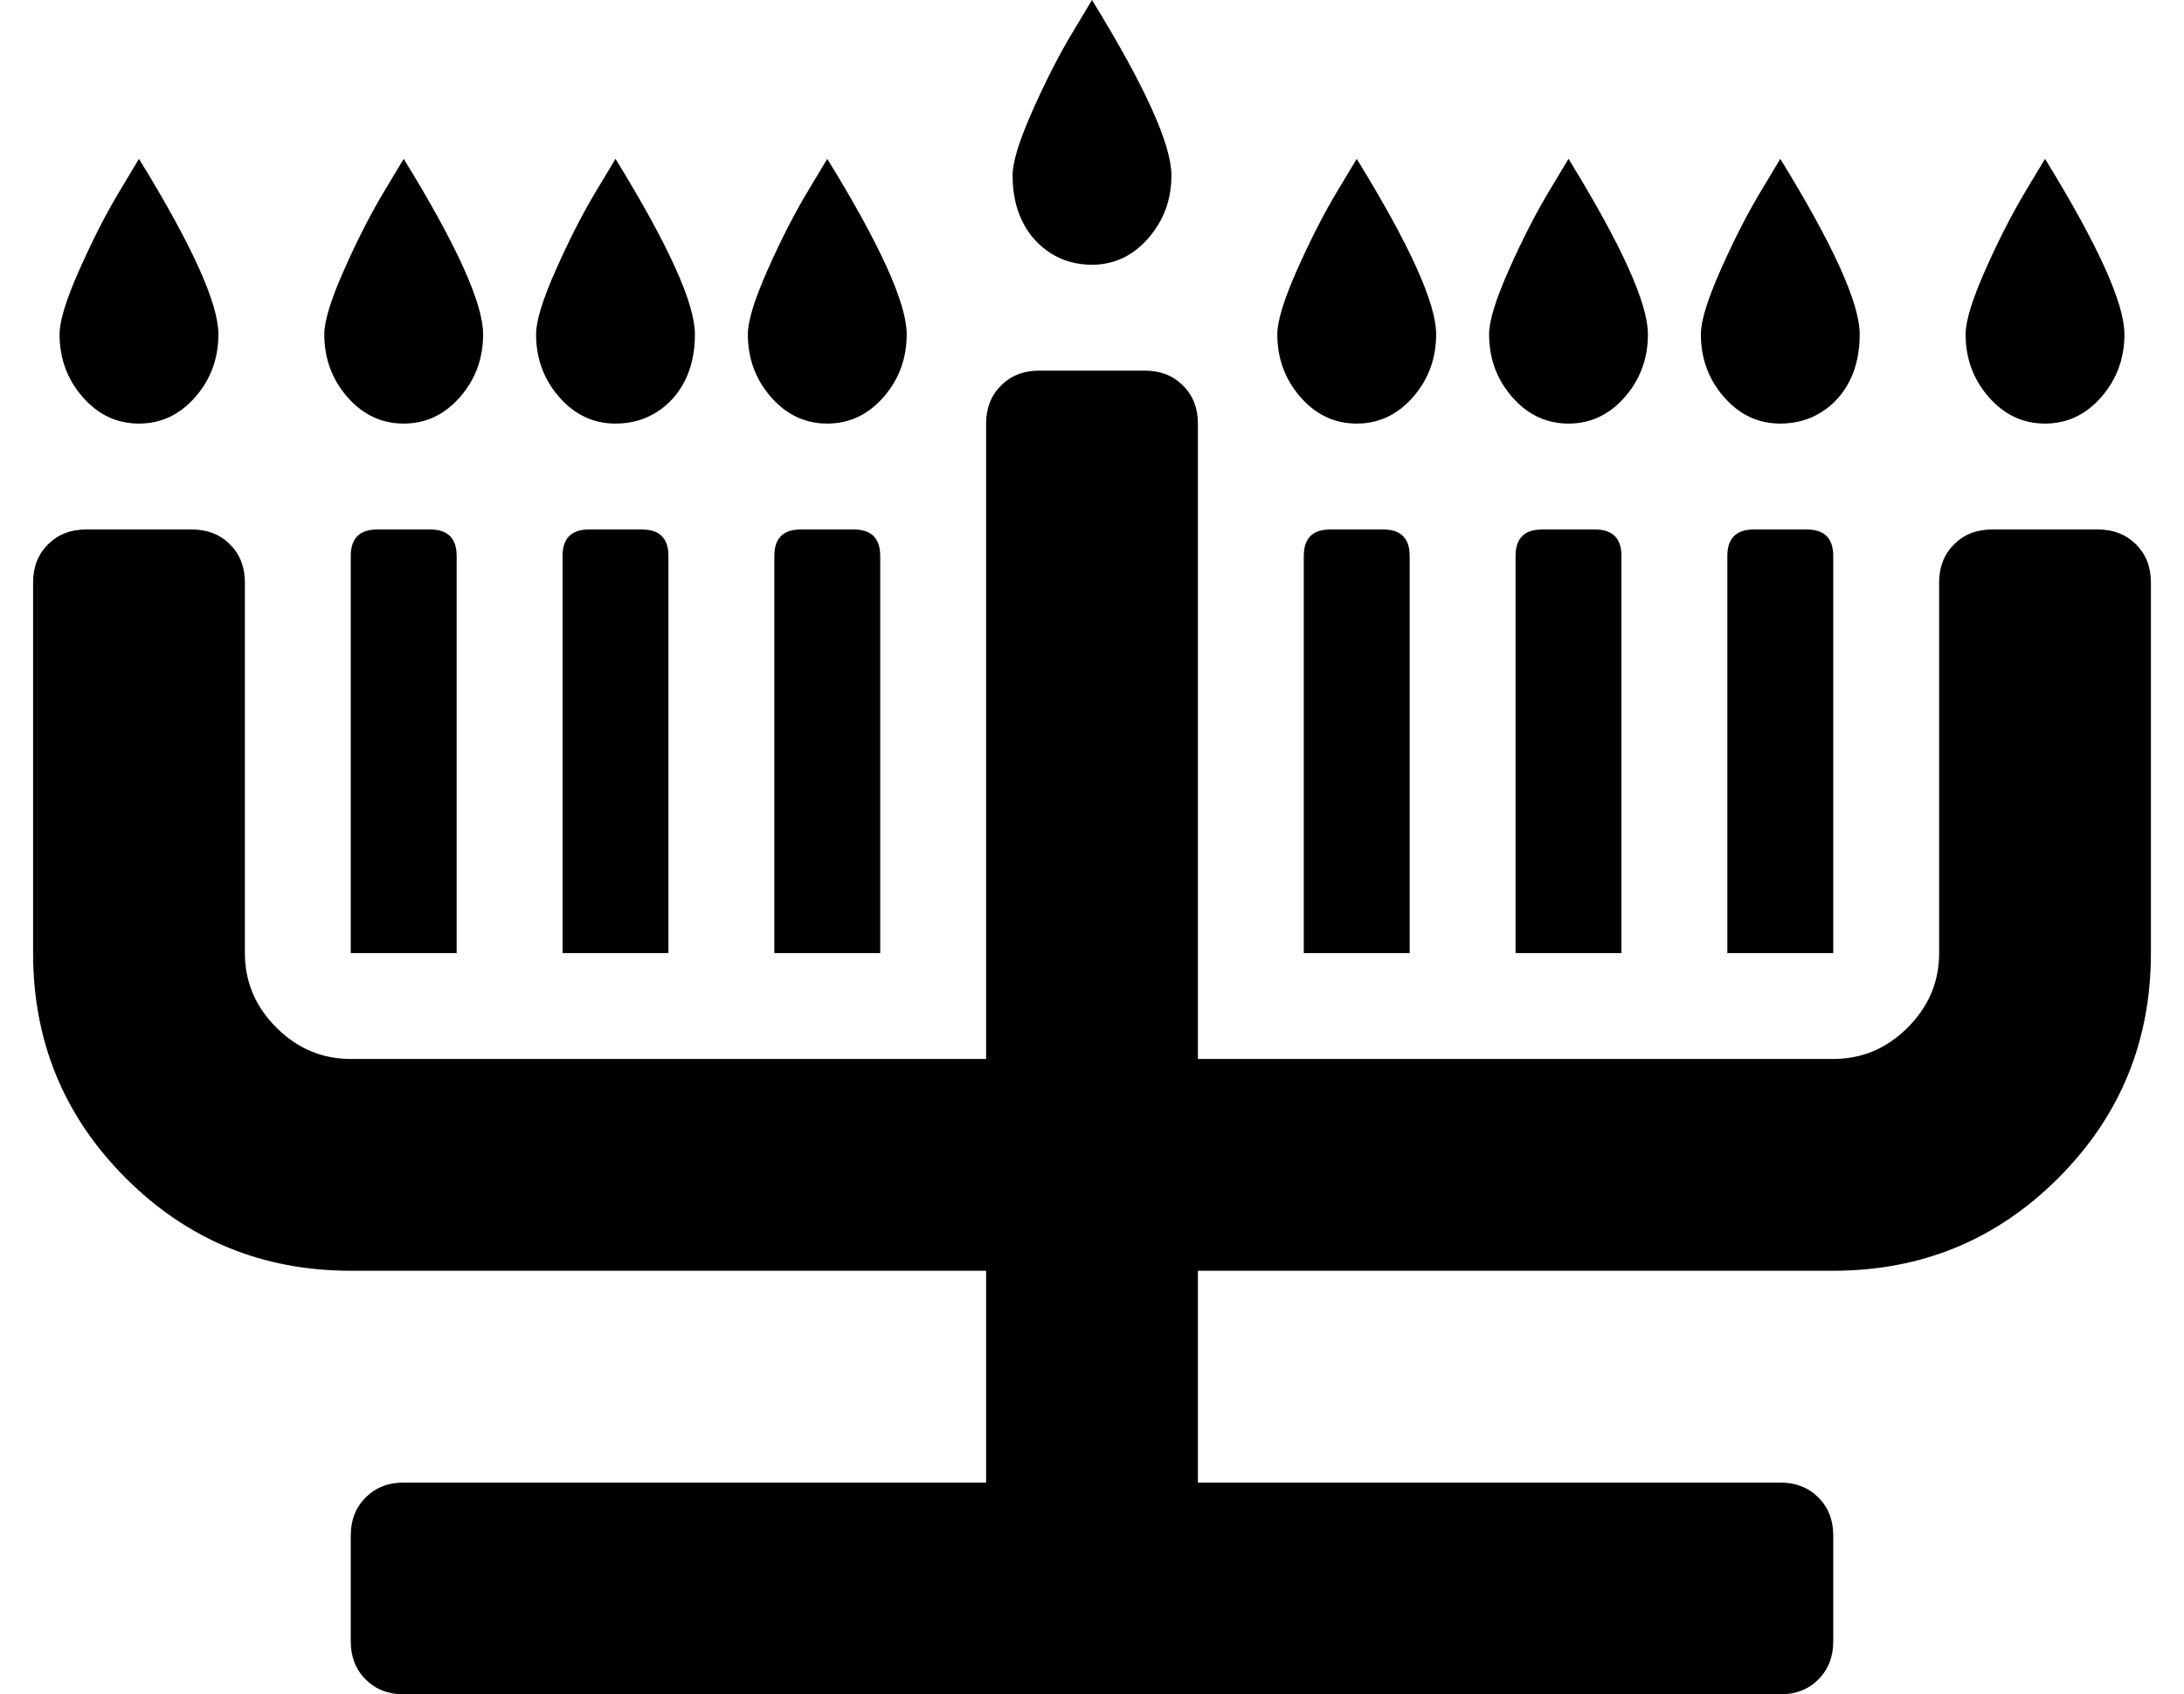 <?xml version="1.0" standalone="no"?>
<!DOCTYPE svg PUBLIC "-//W3C//DTD SVG 1.1//EN" "http://www.w3.org/Graphics/SVG/1.1/DTD/svg11.dtd" >
<svg xmlns="http://www.w3.org/2000/svg" xmlns:xlink="http://www.w3.org/1999/xlink" version="1.1" viewBox="-10 0 660 512">
   <path fill="currentColor"
d="M232 160h16q8 0 8 8v120h-32v-120q0 -8 8 -8zM168 160h16q8 0 8 8v120h-32v-120q0 -8 8 -8zM392 160h16q8 0 8 8v120h-32v-120q0 -8 8 -8zM456 160h16q8 0 8 8v120h-32v-120q0 -8 8 -8zM544 168v120h-32v-120q0 -8 8 -8h16q8 0 8 8zM104 160h16q8 0 8 8v120h-32v-120
q0 -8 8 -8zM624 160q7 0 11.5 4.5t4.5 11.5v112q0 40 -28 68t-68 28h-192v64h176q7 0 11.5 4.5t4.5 11.5v32q0 7 -4.5 11.5t-11.5 4.5h-416q-7 0 -11.5 -4.5t-4.5 -11.5v-32q0 -7 4.5 -11.5t11.5 -4.5h176v-64h-192q-40 0 -68 -28t-28 -68v-112q0 -7 4.5 -11.5t11.5 -4.5h32
q7 0 11.5 4.5t4.5 11.5v112q0 13 9.5 22.5t22.5 9.5h192v-192q0 -7 4.5 -11.5t11.5 -4.5h32q7 0 11.5 4.5t4.5 11.5v192h192q13 0 22.5 -9.5t9.5 -22.5v-112q0 -7 4.5 -11.5t11.5 -4.5h32zM608 128q-10 0 -17 -8t-7 -19q0 -6 6 -19.5t12 -23.5l6 -10q24 39 24 53q0 11 -7 19
t-17 8zM32 128q-10 0 -17 -8t-7 -19q0 -6 6 -19.5t12 -23.5l6 -10q24 39 24 53q0 11 -7 19t-17 8zM320 80q-7 0 -12.5 -3.5t-8.5 -9.5t-3 -14q0 -6 6 -19.5t12 -23.5l6 -10q24 39 24 53q0 11 -7 19t-17 8zM112 128q-10 0 -17 -8t-7 -19q0 -6 6 -19.5t12 -23.5l6 -10
q24 39 24 53q0 11 -7 19t-17 8zM176 128q-10 0 -17 -8t-7 -19q0 -6 6 -19.5t12 -23.5l6 -10q24 39 24 53q0 8 -3 14t-8.5 9.5t-12.5 3.5zM240 128q-10 0 -17 -8t-7 -19q0 -6 6 -19.5t12 -23.5l6 -10q24 39 24 53q0 11 -7 19t-17 8zM400 128q-10 0 -17 -8t-7 -19
q0 -6 6 -19.5t12 -23.5l6 -10q24 39 24 53q0 11 -7 19t-17 8zM464 128q-10 0 -17 -8t-7 -19q0 -6 6 -19.5t12 -23.5l6 -10q24 39 24 53q0 11 -7 19t-17 8zM528 128q-10 0 -17 -8t-7 -19q0 -6 6 -19.5t12 -23.5l6 -10q24 39 24 53q0 8 -3 14t-8.5 9.5t-12.5 3.5z" />
</svg>
